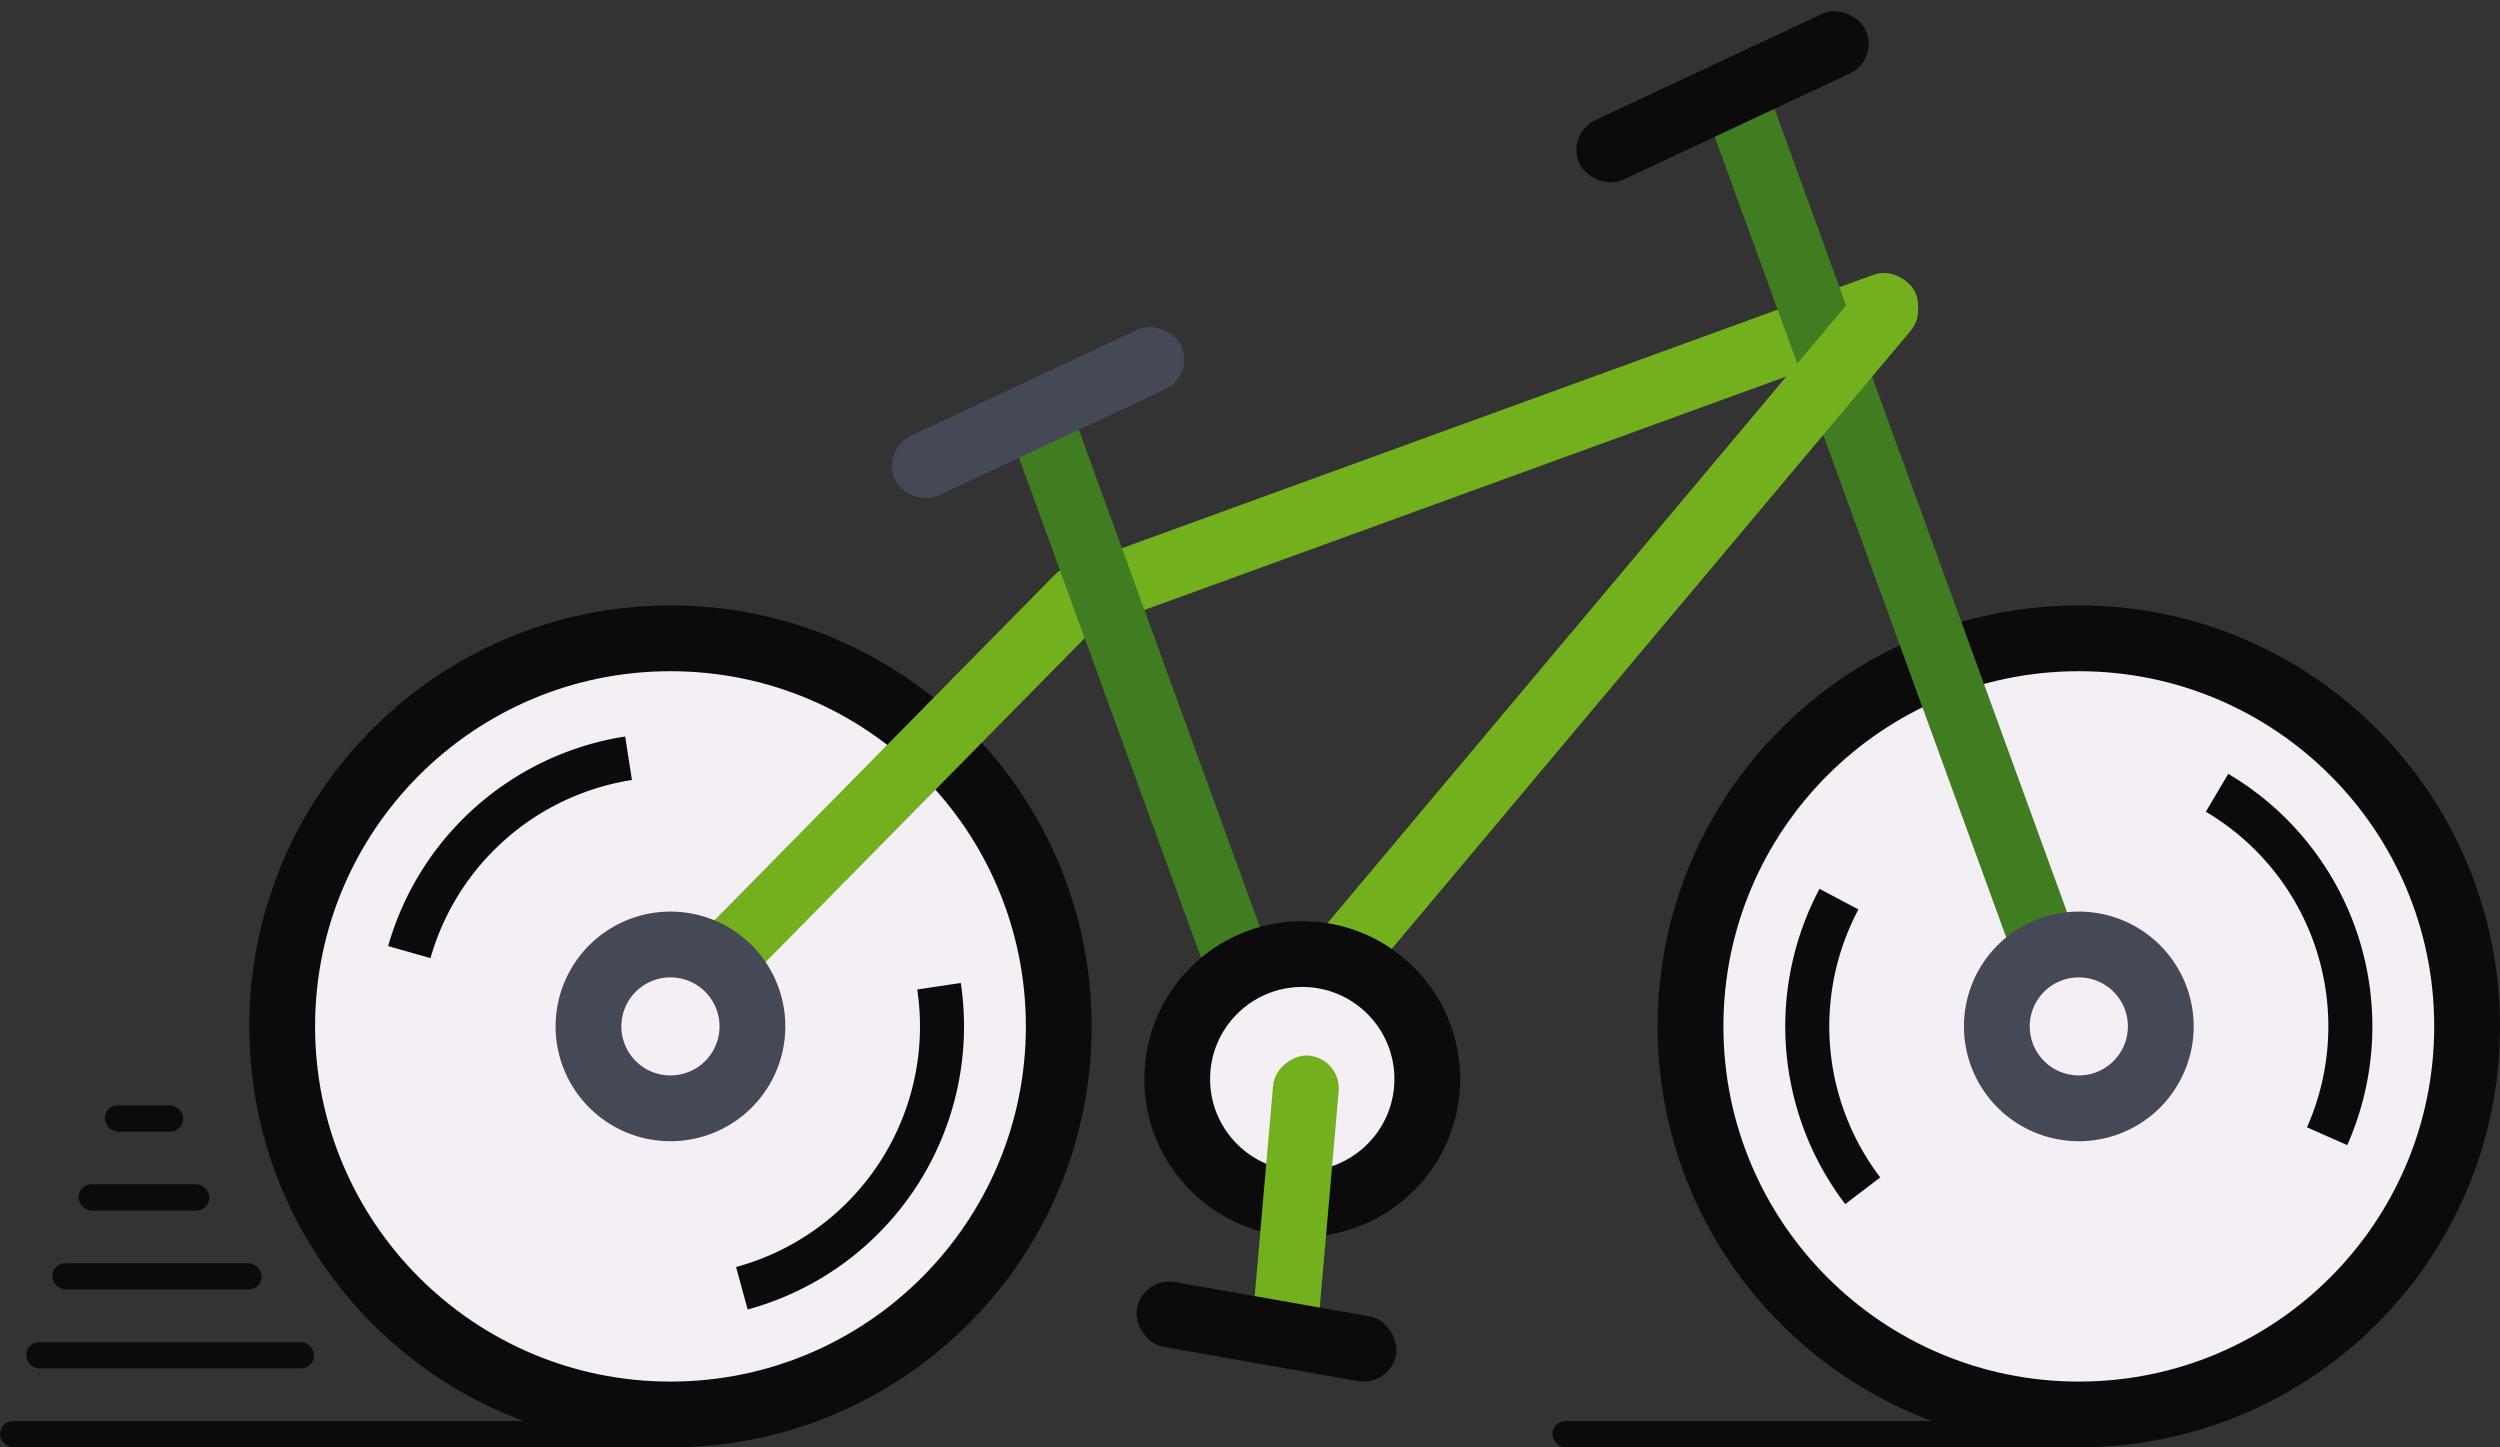 <svg xmlns="http://www.w3.org/2000/svg" width="190" height="110" fill="none" viewBox="0 0 190 110">
    <rect x="0" y="0" width="190" height="110" fill="#333333" stroke="none"/>
    <rect width="66.798" height="4.999" fill="#72B01D" rx="2.5"
          transform="rotate(-19.991 162.57 -211.182) skewX(.019)"/>
    <rect width="40.013" height="2" x="117.977" y="108" fill="#0D0A0B" rx="1"/>
    <rect width="21.885" height="2" x="1.99" y="102.001" fill="#0D0A0B" rx="1"/>
    <rect width="15.916" height="2" x="3.979" y="96.003" fill="#0D0A0B" rx="1"/>
    <rect width="9.948" height="2" x="5.969" y="90.004" fill="#0D0A0B" rx="1"/>
    <rect width="50.733" height="2" y="108" fill="#0D0A0B" rx="1"/>
    <path fill="#F3EFF5" stroke="#0D0A0B" stroke-width="5"
          d="M187.5 78.006c0 16.288-13.211 29.494-29.51 29.494-16.3 0-29.511-13.206-29.511-29.494s13.211-29.494 29.511-29.494c16.299 0 29.51 13.206 29.51 29.494Z"/>
    <rect width="5.969" height="2" x="7.958" y="84.005" fill="#0D0A0B" rx="1"/>
    <path fill="#0D0A0B"
          d="M140.237 91.511a22.29 22.29 0 0 1-1.953-23.96l2.956 1.567a18.943 18.943 0 0 0 1.66 20.367l-2.663 2.026Zm29.11-32.698a22.288 22.288 0 0 1 9.045 28.215l-3.06-1.353a18.946 18.946 0 0 0-7.689-23.983l1.704-2.88Z"/>
    <path fill="#F3EFF5" stroke="#0D0A0B" stroke-width="5"
          d="M80.466 78.006c0 16.288-13.211 29.494-29.51 29.494-16.3 0-29.51-13.206-29.51-29.494s13.21-29.494 29.51-29.494c16.299 0 29.51 13.206 29.51 29.494Z"/>
    <path fill="#0D0A0B"
          d="M29.497 71.904a22.298 22.298 0 0 1 6.676-10.6 22.315 22.315 0 0 1 11.339-5.33l.516 3.305a18.968 18.968 0 0 0-15.313 13.54l-3.218-.915Zm43.523 2.802a22.29 22.29 0 0 1-3.38 15.485 22.31 22.31 0 0 1-12.818 9.33l-.88-3.228a18.963 18.963 0 0 0 10.896-7.93A18.946 18.946 0 0 0 69.71 75.2l3.31-.495Z"/>
    <rect width="71.991" height="5.001" fill="#3F7D20" rx="2.501"
          transform="rotate(69.991 63.255 97.984) skewX(-.019)"/>
    <path stroke="#454955" stroke-width="5"
          d="M164.22 78.006a6.228 6.228 0 0 1-6.23 6.226 6.228 6.228 0 0 1-6.23-6.226 6.228 6.228 0 0 1 6.23-6.225 6.228 6.228 0 0 1 6.23 6.225Z"/>
    <rect width="68.172" height="5.001" fill="#72B01D" rx="2.5" transform="rotate(-49.986 127.047 -70.23) skewX(.029)"/>
    <rect width="42.003" height="5" fill="#72B01D" rx="2.5" transform="rotate(-45.434 111.98 -26.772) skewX(.029)"/>
    <path stroke="#454955" stroke-width="5"
          d="M57.185 78.006a6.228 6.228 0 0 1-6.23 6.226 6.228 6.228 0 0 1-6.23-6.226 6.228 6.228 0 0 1 6.23-6.225 6.228 6.228 0 0 1 6.23 6.225Z"/>
    <rect width="48.437" height="5.001" fill="#3F7D20" rx="2.501"
          transform="rotate(-110.009 72.955 5.727) skewX(-.019)"/>
    <path fill="#F3EFF5" stroke="#0D0A0B" stroke-width="5"
          d="M108.475 82.005c0 5.245-4.254 9.498-9.504 9.498s-9.504-4.254-9.504-9.498 4.254-9.497 9.504-9.497 9.504 4.253 9.504 9.497Z"/>
    <rect width="24.006" height="5" fill="#454955" rx="2.5" transform="rotate(-25.111 110.225 -133.25) skewX(.022)"/>
    <rect width="24.006" height="5" fill="#0D0A0B" rx="2.5" transform="rotate(-25.111 82.363 -262.028) skewX(.022)"/>
    <rect width="22.996" height="5.002" fill="#72B01D" rx="2.501"
          transform="rotate(-84.997 103.643 -.366) skewX(.005)"/>
    <rect width="20.006" height="5" fill="#0D0A0B" rx="2.5" transform="rotate(9.995 -511.233 545.016) skewX(-.01)"/>
</svg>
